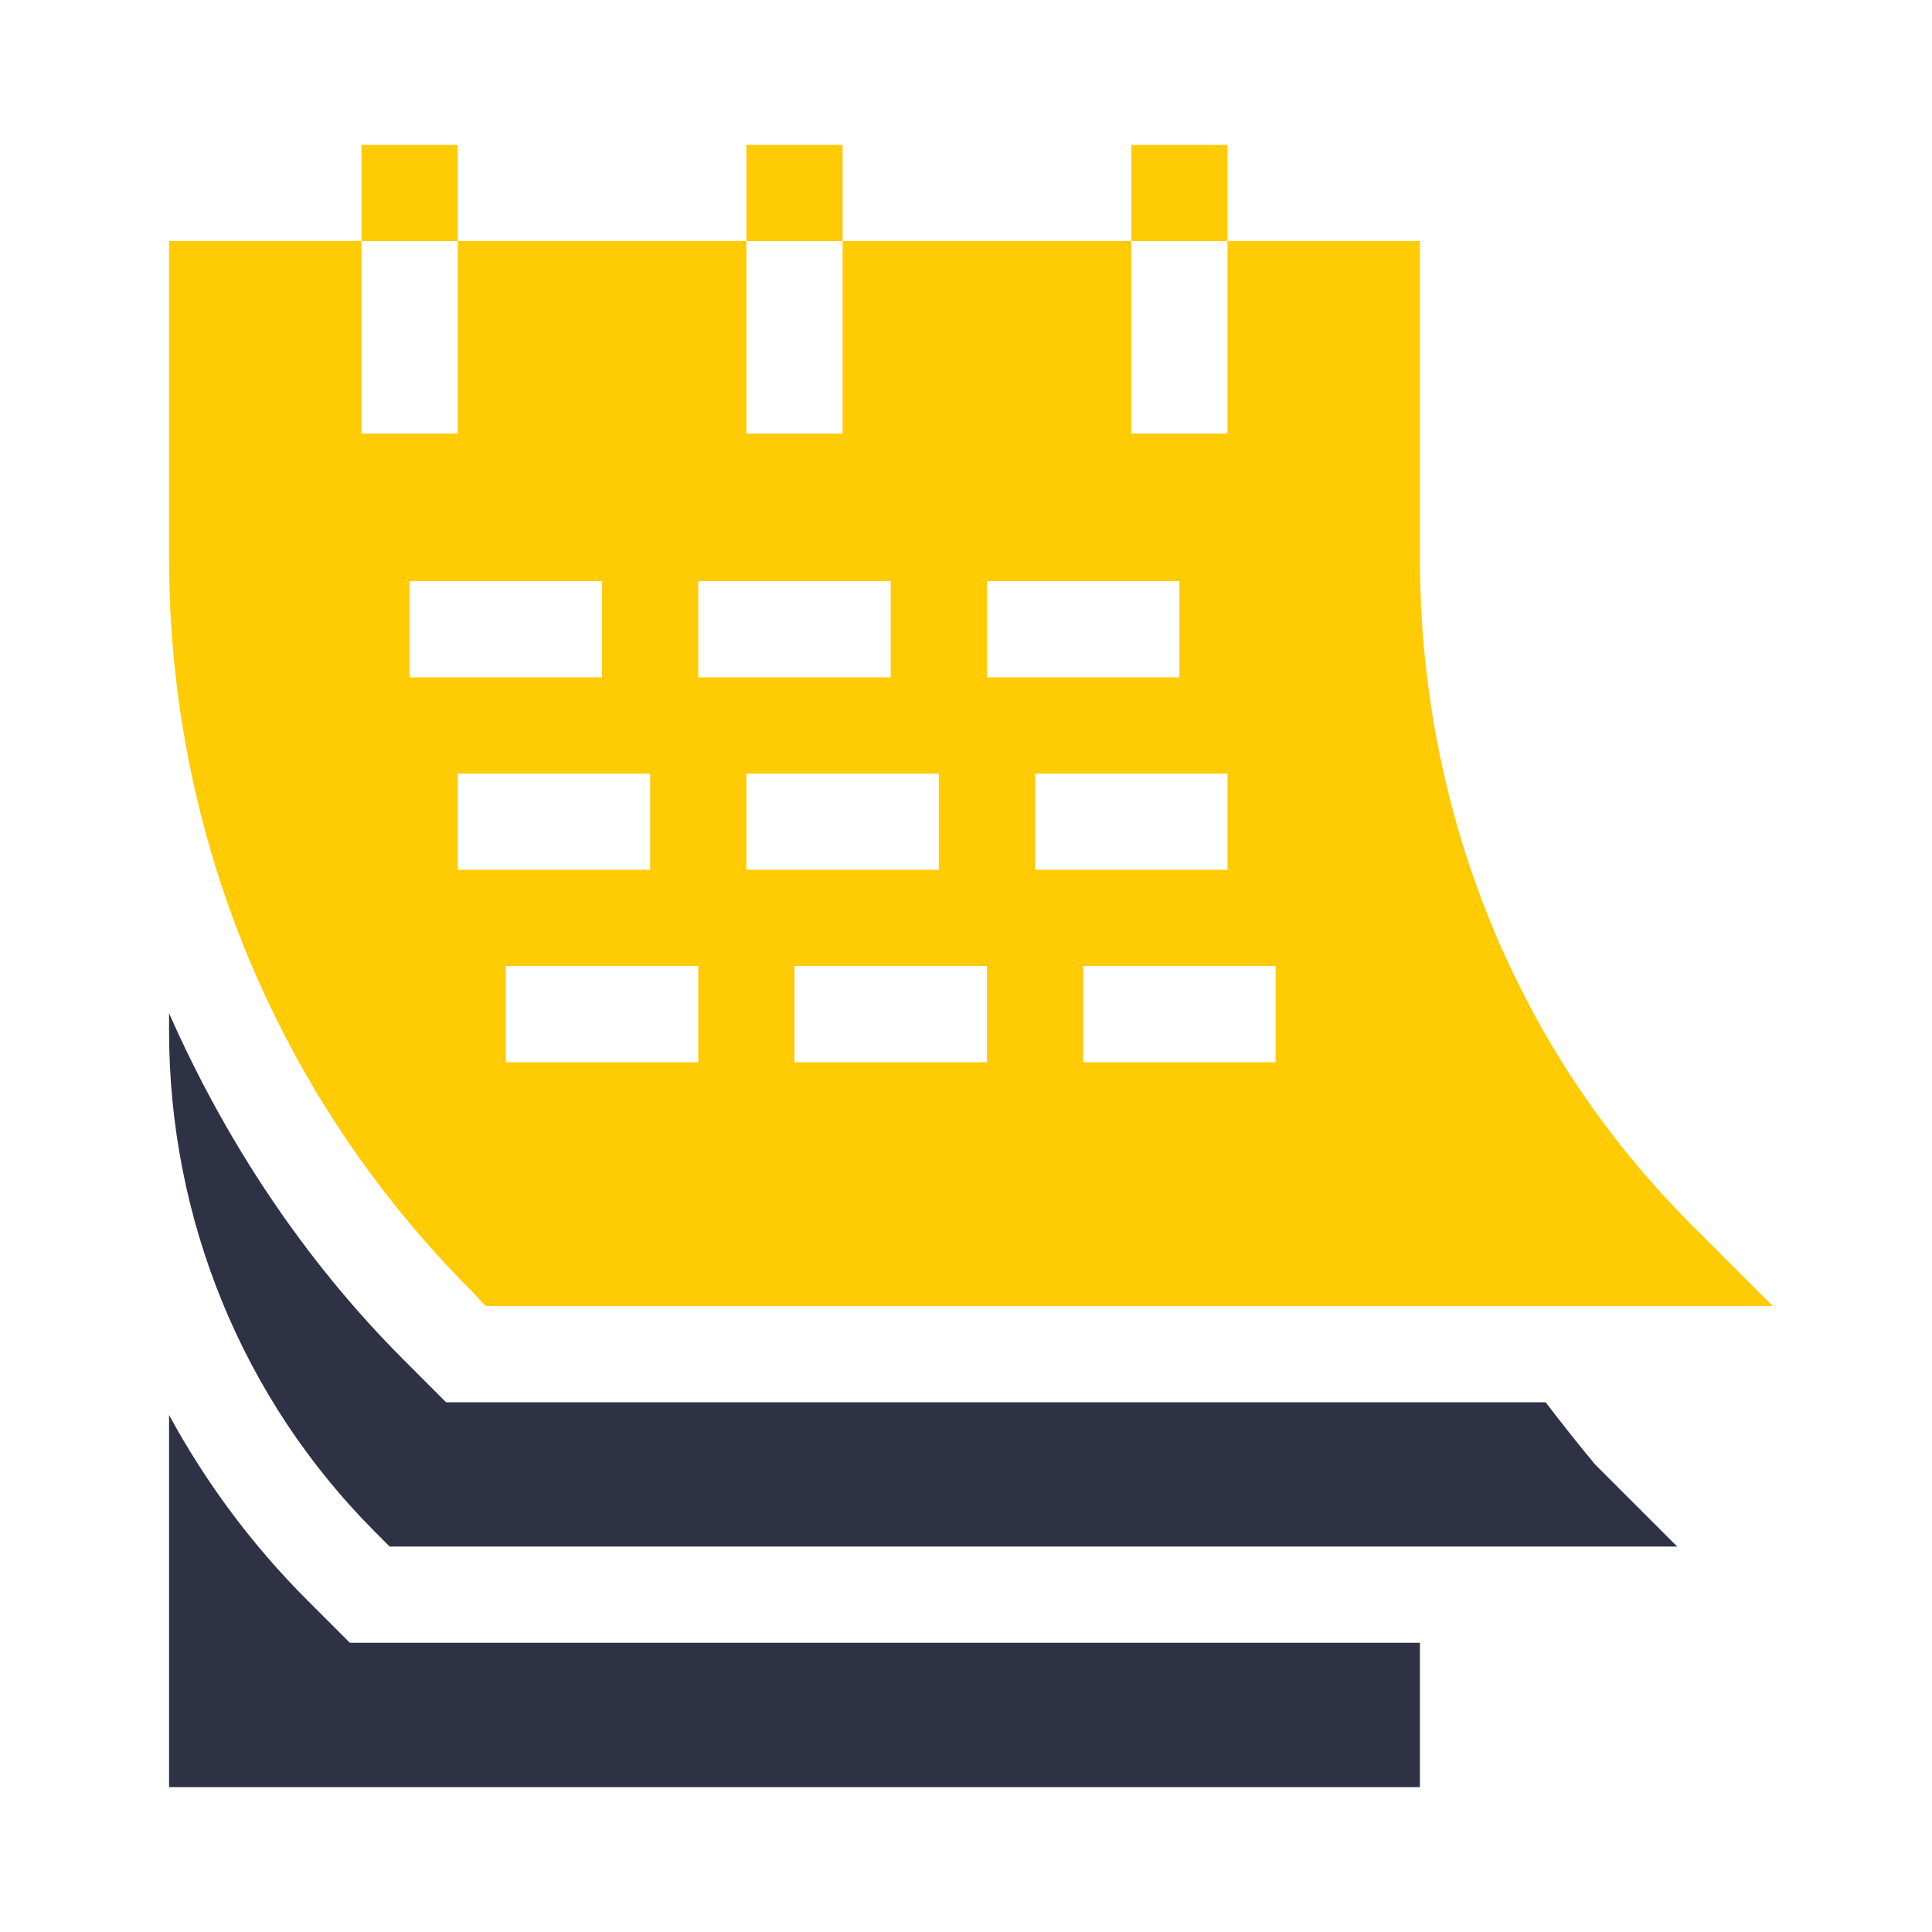 <svg width="40" height="40" viewBox="0 0 40 40" fill="none" xmlns="http://www.w3.org/2000/svg">
<path d="M7.484 3H9.477V4.992H7.484V3Z" fill="#FFCB05"/>
<path d="M15.453 3H17.445V4.992H15.453V3Z" fill="#FFCB05"/>
<path d="M23.422 3H25.414V4.992H23.422V3Z" fill="#FFCB05"/>
<path d="M8.068 32.02H34.725L33.025 30.32C32.692 29.921 32.341 29.479 32.001 29.032H9.235L8.36 28.156C6.277 26.074 4.654 23.594 3.5 20.977V21.338C3.5 25.238 5.018 28.971 7.776 31.728L8.068 32.02Z" fill="#2F3245"/>
<path d="M29.398 34.012H7.243L6.368 33.137C5.215 31.984 4.256 30.689 3.5 29.295V37H29.398V34.012Z" fill="#2F3245"/>
<path d="M10.054 27.039H36.703L35.01 25.346C31.344 21.68 29.398 16.733 29.398 11.553V4.992H25.414V8.977H23.422V4.992H17.445V8.977H15.453V4.992H9.477V8.977H7.484V4.992H3.5V11.553C3.5 17.271 5.731 22.696 9.775 26.74L10.054 27.039ZM26.41 20V21.992H22.426V20H26.41ZM25.414 18.008H21.43V16.016H25.414V18.008ZM20.434 12.031H24.418V14.023H20.434V12.031ZM20.434 21.992H16.449V20H20.434V21.992ZM19.438 18.008H15.453V16.016H19.438V18.008ZM14.457 12.031H18.441V14.023H14.457V12.031ZM14.457 21.992H10.473V20H14.457V21.992ZM8.48 12.031H12.465V14.023H8.48V12.031ZM9.477 16.016H13.461V18.008H9.477V16.016Z" fill="#FFCB05"/>
</svg>
